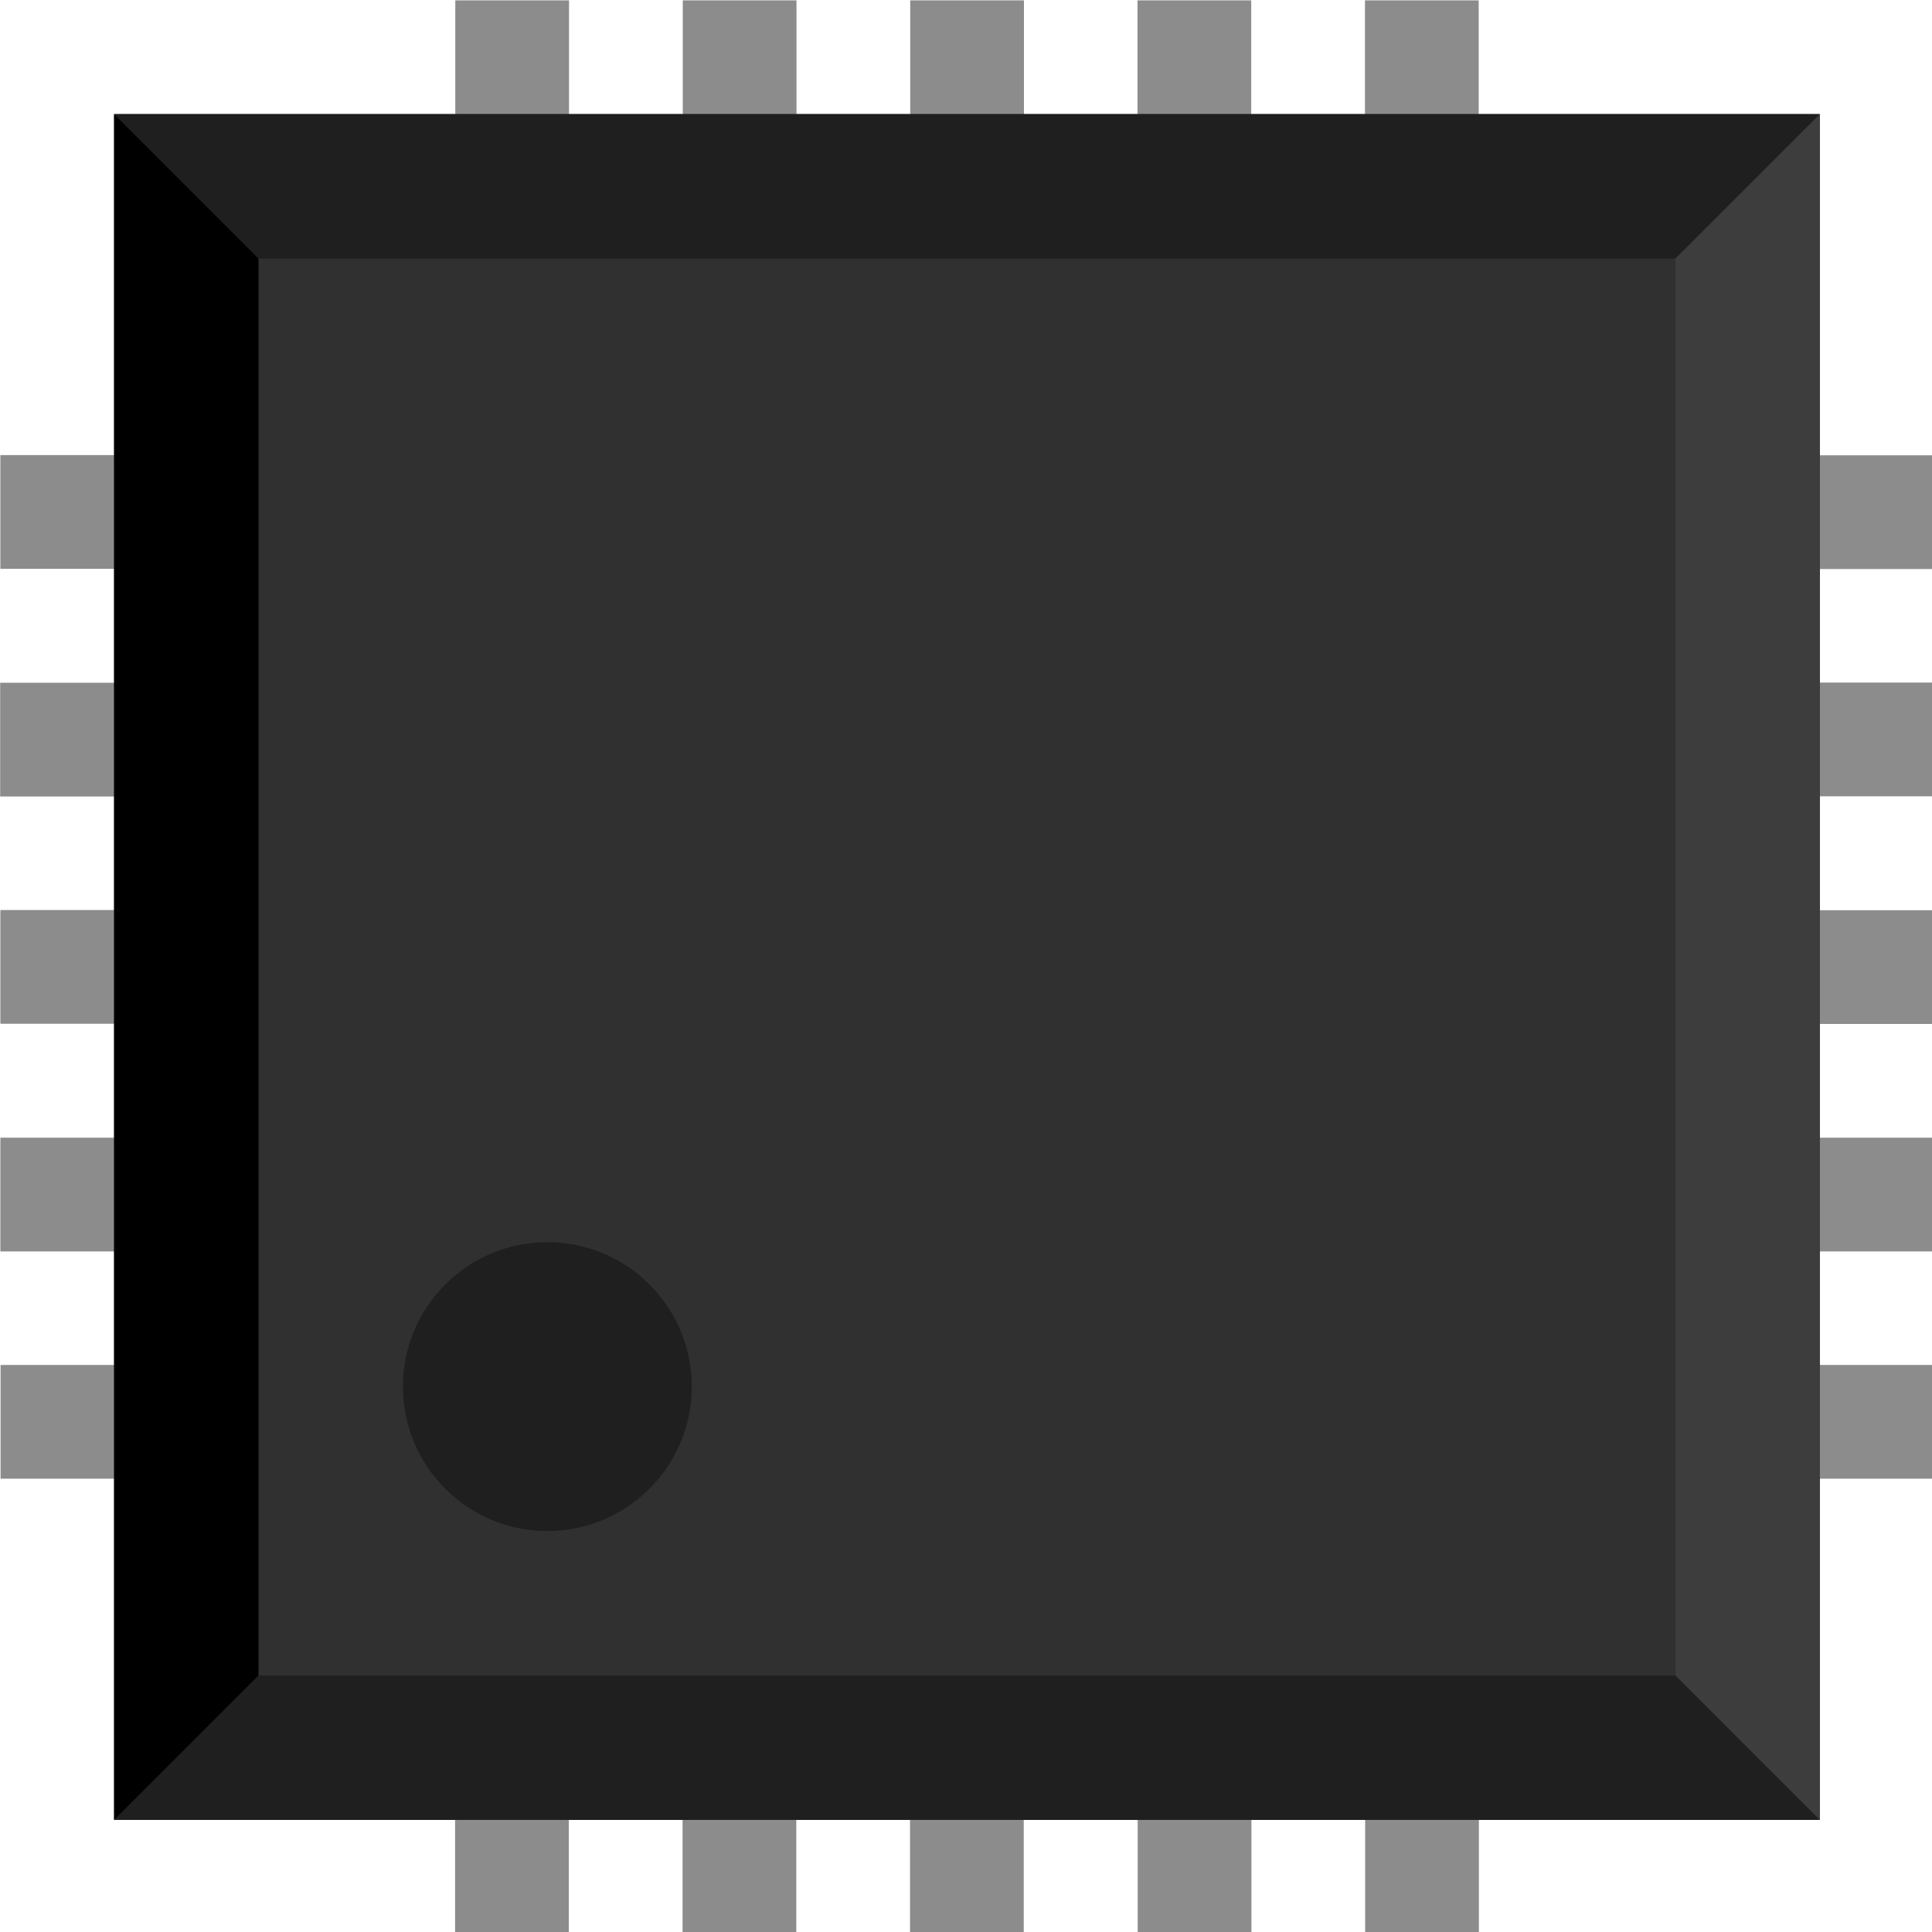 <?xml version="1.0" encoding="UTF-8" standalone="no"?>
<!-- Created with Inkscape (http://www.inkscape.org/) -->

<svg
   xmlns:dc="http://purl.org/dc/elements/1.1/"
   xmlns:cc="http://creativecommons.org/ns#"
   xmlns:rdf="http://www.w3.org/1999/02/22-rdf-syntax-ns#"
   xmlns:svg="http://www.w3.org/2000/svg"
   xmlns="http://www.w3.org/2000/svg"
   xmlns:sodipodi="http://sodipodi.sourceforge.net/DTD/sodipodi-0.dtd"
   xmlns:inkscape="http://www.inkscape.org/namespaces/inkscape"
   width="1.7mm"
   height="1.7mm"
   viewBox="0 0 1.7 1.7"
   version="1.1"
   id="svg8"
   inkscape:version="0.92.5 (0.92.5+69)"
   sodipodi:docname="QFN20.svg">
  <defs
     id="defs2" />
  <sodipodi:namedview
     id="base"
     pagecolor="#ffffff"
     bordercolor="#666666"
     borderopacity="1.0"
     inkscape:pageopacity="0.0"
     inkscape:pageshadow="2"
     inkscape:zoom="75.6"
     inkscape:cx="6.6107866"
     inkscape:cy="3.0481134"
     inkscape:document-units="mm"
     inkscape:current-layer="layer1"
     showgrid="false"
     inkscape:window-width="1853"
     inkscape:window-height="1025"
     inkscape:window-x="1987"
     inkscape:window-y="27"
     inkscape:window-maximized="1" />
  <g
     inkscape:label="Layer 1"
     inkscape:groupmode="layer"
     id="layer1"
     transform="translate(-52.459,-106.434)">
    <g
       transform="matrix(0.353,0,0,0.353,51.607,105.582)"
       id="g90"
       style="stroke-width:0">
      <g
         transform="matrix(0.5,0,0,0.5,2.412,2.412)"
         id="g88"
         style="stroke-width:0">
        <g
           transform="rotate(90,0.856,2.556)"
           id="g8"
           style="stroke-width:0">
          <rect
             width="0.567"
             x="0.572"
             y="1.706"
             height="1.701"
             id="rect6"
             style="fill:#8c8c8c;stroke:none;stroke-width:0" />
        </g>
        <g
           transform="rotate(90,0.855,3.69)"
           id="g12"
           style="stroke-width:0">
          <rect
             width="0.567"
             x="0.572"
             y="2.84"
             height="1.701"
             id="rect10"
             style="fill:#8c8c8c;stroke:none;stroke-width:0" />
        </g>
        <g
           transform="rotate(90,0.856,4.824)"
           id="g16"
           style="stroke-width:0">
          <rect
             width="0.567"
             x="0.572"
             y="3.974"
             height="1.701"
             id="rect14"
             style="fill:#8c8c8c;stroke:none;stroke-width:0" />
        </g>
        <g
           transform="rotate(90,0.855,5.958)"
           id="g20"
           style="stroke-width:0">
          <rect
             width="0.567"
             x="0.572"
             y="5.107"
             height="1.701"
             id="rect18"
             style="fill:#8c8c8c;stroke:none;stroke-width:0" />
        </g>
        <g
           transform="rotate(90,0.856,7.092)"
           id="g24"
           style="stroke-width:0">
          <rect
             width="0.567"
             x="0.572"
             y="6.241"
             height="1.701"
             id="rect22"
             style="fill:#8c8c8c;stroke:none;stroke-width:0" />
        </g>
        <g
           transform="rotate(180,2.556,8.793)"
           id="g28"
           style="stroke-width:0">
          <rect
             width="0.567"
             x="2.273"
             y="7.942"
             height="1.701"
             id="rect26"
             style="fill:#8c8c8c;stroke:none;stroke-width:0" />
        </g>
        <g
           transform="rotate(180,3.69,8.793)"
           id="g32"
           style="stroke-width:0">
          <rect
             width="0.567"
             x="3.407"
             y="7.942"
             height="1.701"
             id="rect30"
             style="fill:#8c8c8c;stroke:none;stroke-width:0" />
        </g>
        <g
           transform="rotate(180,4.824,8.793)"
           id="g36"
           style="stroke-width:0">
          <rect
             width="0.567"
             x="4.541"
             y="7.942"
             height="1.701"
             id="rect34"
             style="fill:#8c8c8c;stroke:none;stroke-width:0" />
        </g>
        <g
           transform="rotate(180,5.958,8.793)"
           id="g40"
           style="stroke-width:0">
          <rect
             width="0.567"
             x="5.674"
             y="7.942"
             height="1.701"
             id="rect38"
             style="fill:#8c8c8c;stroke:none;stroke-width:0" />
        </g>
        <g
           transform="rotate(180,7.092,8.793)"
           id="g44"
           style="stroke-width:0">
          <rect
             width="0.567"
             x="6.808"
             y="7.942"
             height="1.701"
             id="rect42"
             style="fill:#8c8c8c;stroke:none;stroke-width:0" />
        </g>
        <g
           transform="rotate(-90,8.792,7.092)"
           id="g48"
           style="stroke-width:0">
          <rect
             width="0.567"
             x="8.509"
             y="6.241"
             height="1.701"
             id="rect46"
             style="fill:#8c8c8c;stroke:none;stroke-width:0" />
        </g>
        <g
           transform="rotate(-90,8.793,5.958)"
           id="g52"
           style="stroke-width:0">
          <rect
             width="0.567"
             x="8.509"
             y="5.107"
             height="1.701"
             id="rect50"
             style="fill:#8c8c8c;stroke:none;stroke-width:0" />
        </g>
        <g
           transform="rotate(-90,8.793,4.824)"
           id="g56"
           style="stroke-width:0">
          <rect
             width="0.567"
             x="8.509"
             y="3.974"
             height="1.701"
             id="rect54"
             style="fill:#8c8c8c;stroke:none;stroke-width:0" />
        </g>
        <g
           transform="rotate(-90,8.792,3.69)"
           id="g60"
           style="stroke-width:0">
          <rect
             width="0.567"
             x="8.509"
             y="2.84"
             height="1.701"
             id="rect58"
             style="fill:#8c8c8c;stroke:none;stroke-width:0" />
        </g>
        <g
           transform="rotate(-90,8.793,2.556)"
           id="g64"
           style="stroke-width:0">
          <rect
             width="0.567"
             x="8.509"
             y="1.706"
             height="1.701"
             id="rect62"
             style="fill:#8c8c8c;stroke:none;stroke-width:0" />
        </g>
        <rect
           width="0.567"
           x="6.808"
           y="0.005"
           height="1.701"
           id="rect66"
           style="fill:#8c8c8c;stroke:none;stroke-width:0" />
        <rect
           width="0.567"
           x="5.674"
           y="0.005"
           height="1.701"
           id="rect68"
           style="fill:#8c8c8c;stroke:none;stroke-width:0" />
        <rect
           width="0.567"
           x="4.541"
           y="0.005"
           height="1.701"
           id="rect70"
           style="fill:#8c8c8c;stroke:none;stroke-width:0" />
        <rect
           width="0.567"
           x="3.407"
           y="0.005"
           height="1.701"
           id="rect72"
           style="fill:#8c8c8c;stroke:none;stroke-width:0" />
        <rect
           width="0.567"
           x="2.273"
           y="0.005"
           height="1.701"
           id="rect74"
           style="fill:#8c8c8c;stroke:none;stroke-width:0" />
        <rect
           width="8.504"
           x="0.572"
           y="0.572"
           height="8.504"
           id="rect76"
           style="fill:#303030;stroke:none;stroke-width:0" />
        <polygon
           points="1.292,1.292 0.572,0.572 9.076,0.572 8.356,1.292 "
           id="polygon78"
           style="fill:#1f1f1f;stroke-width:0" />
        <polygon
           points="1.292,8.356 0.572,9.076 9.076,9.076 8.356,8.356 "
           id="polygon80"
           style="fill:#1f1f1f;stroke-width:0" />
        <polygon
           points="1.292,1.292 0.572,0.572 0.572,9.076 1.292,8.356 "
           id="polygon82"
           style="fill:#000000;stroke-width:0" />
        <polygon
           points="8.356,1.292 9.076,0.572 9.076,9.076 8.356,8.356 "
           id="polygon84"
           style="fill:#3d3d3d;stroke-width:0" />
        <circle
           cx="2.732"
           cy="6.916"
           r="0.72"
           id="circle86"
           style="fill:#1f1f1f;stroke:none;stroke-width:0" />
      </g>
    </g>
  </g>
</svg>
